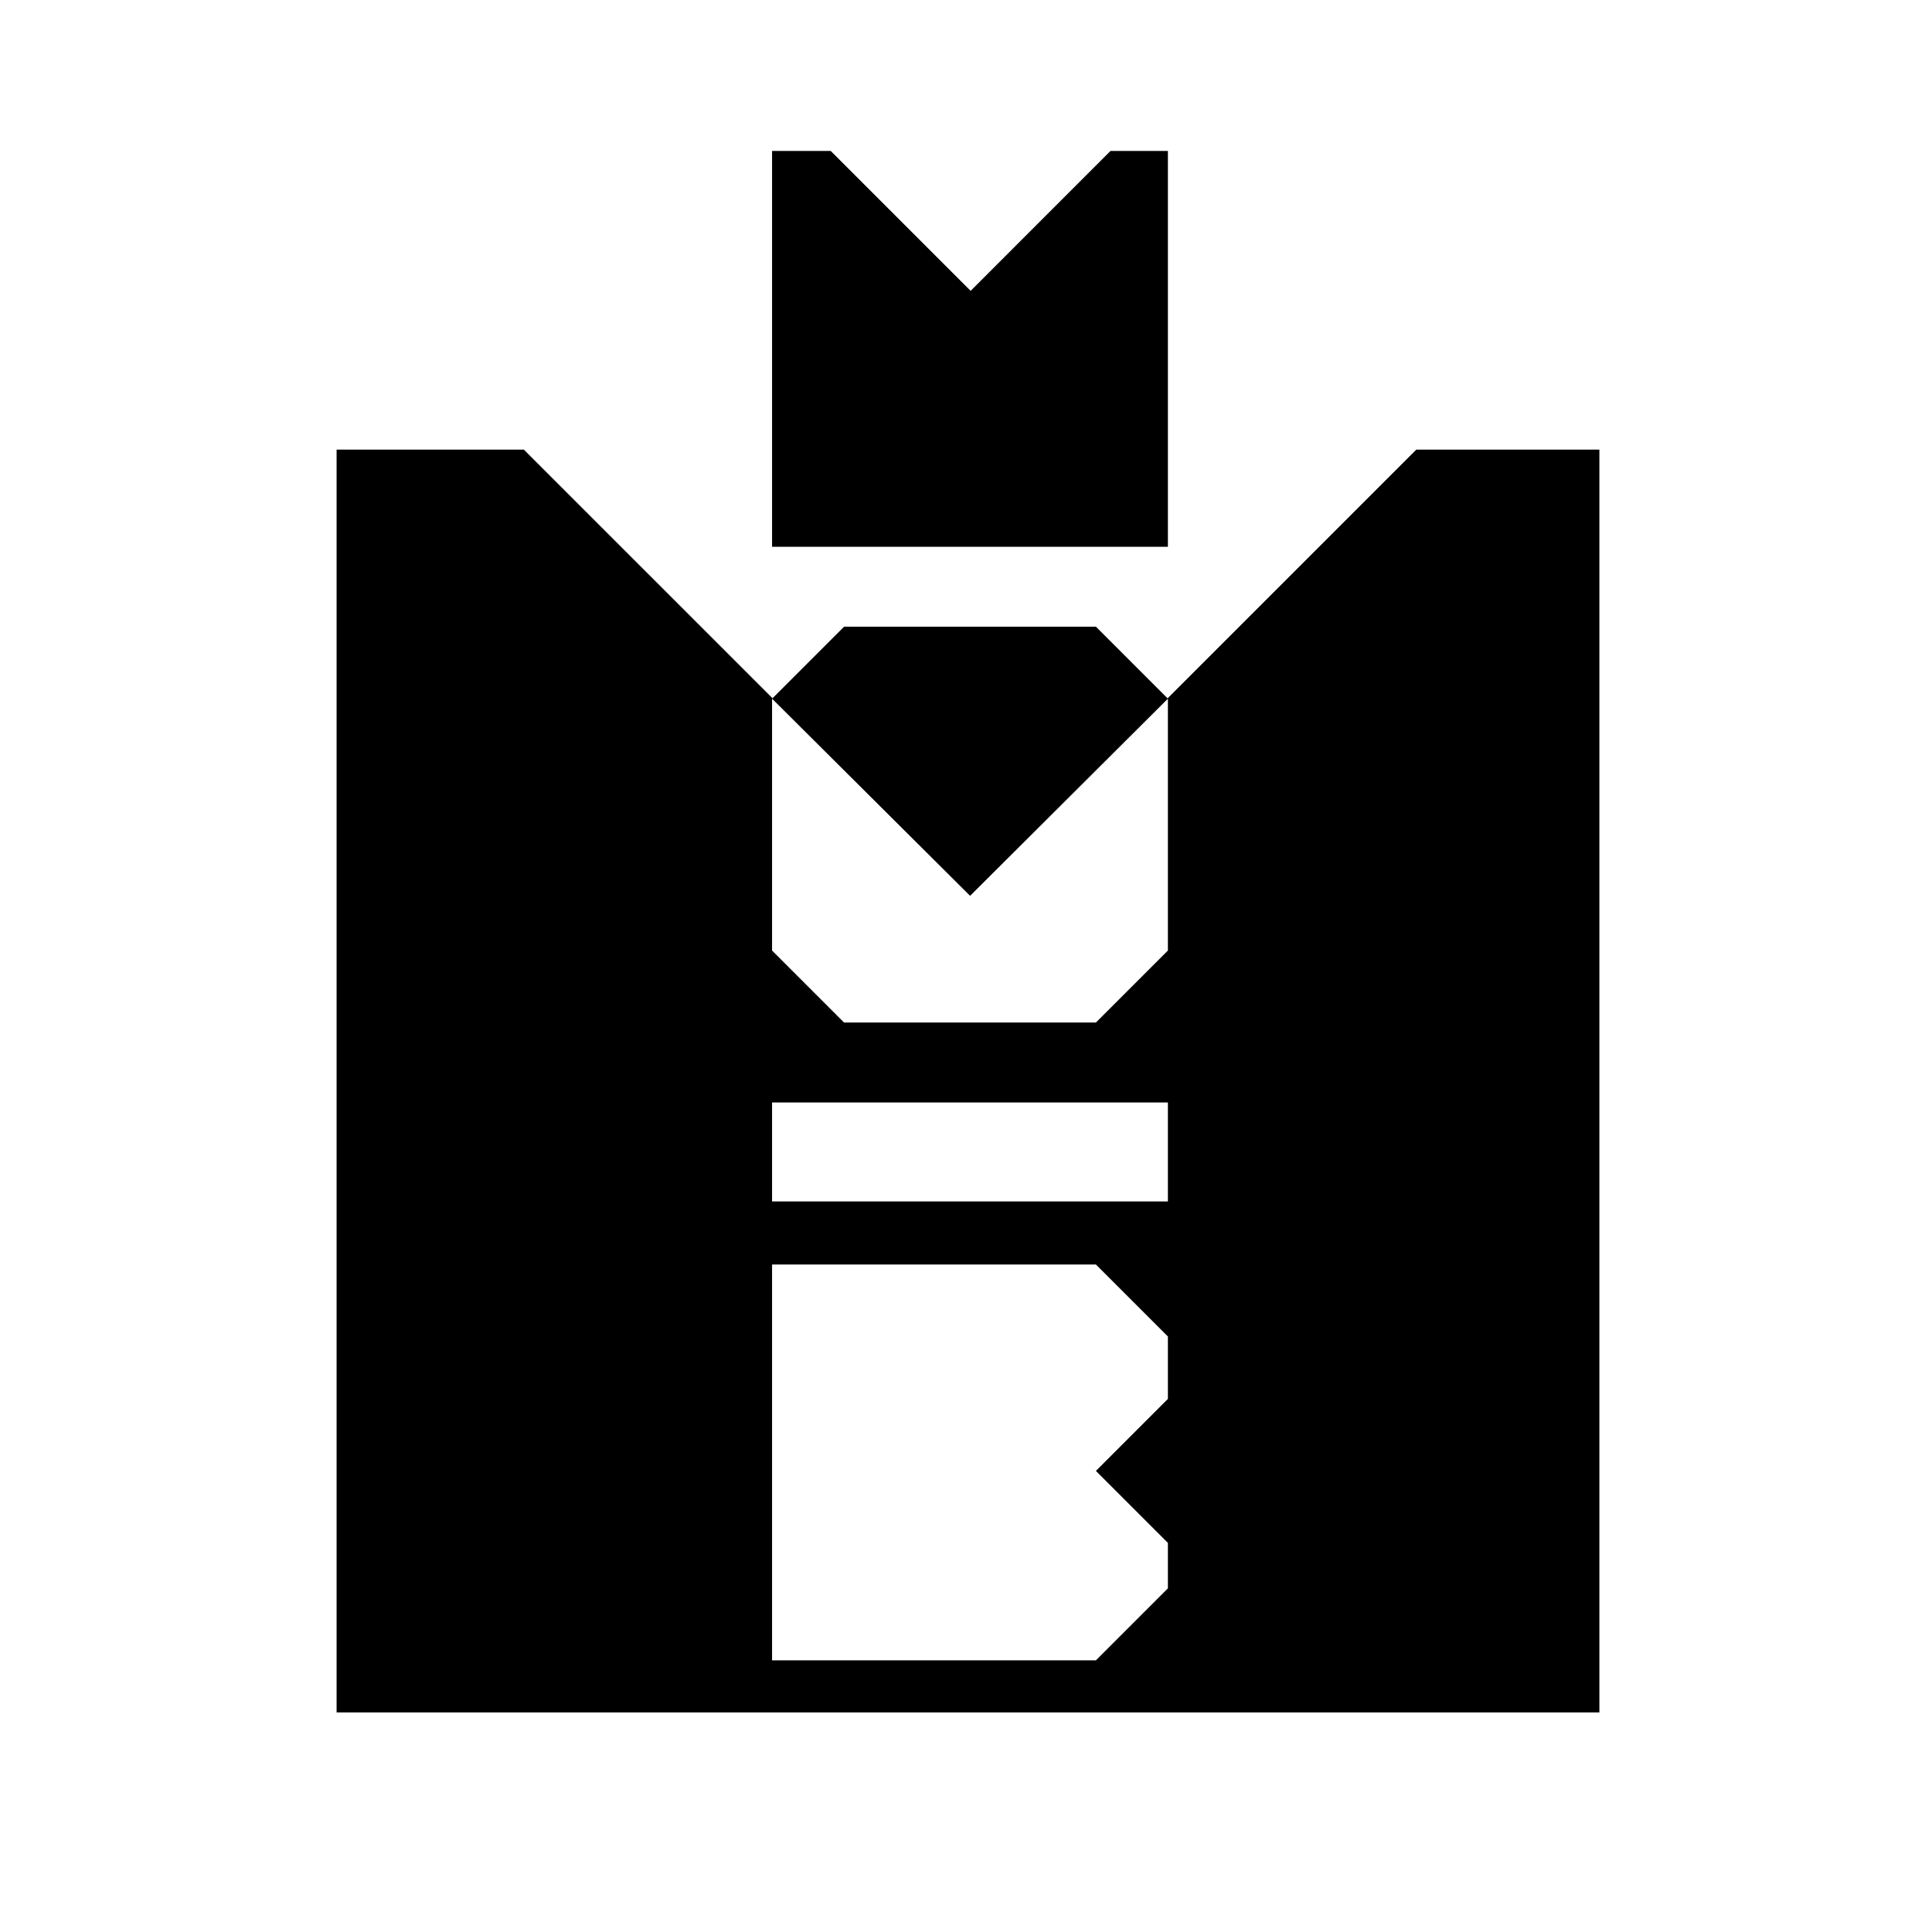 <svg xmlns="http://www.w3.org/2000/svg" viewBox="0 0 500 500"><defs><style>.cls-1{fill:#fff;}</style></defs><title>vertivalLogoSVG</title><g id="Слой_2" data-name="Слой 2"><g id="Слой_1-2" data-name="Слой 1"><rect class="cls-1" width="500" height="500"/><polygon points="251.06 231.84 135.57 116.36 87.11 116.36 87.11 443.18 413.92 443.18 413.92 116.36 366.54 116.36 251.06 231.84"/><polygon points="251.2 75.27 215 39.07 199.81 39.07 199.81 141.51 302.25 141.51 302.25 39.07 287.39 39.07 251.2 75.27"/><polygon class="cls-1" points="302.25 345.88 283.62 327.25 199.81 327.25 199.81 429.69 283.62 429.69 302.25 411.06 302.25 399.3 283.62 380.67 302.25 362.04 302.25 345.88"/><rect class="cls-1" x="199.81" y="285.32" width="102.44" height="25.61"/><polygon points="218.44 162.19 199.81 180.82 199.81 246 218.44 264.63 283.62 264.63 302.25 246 302.25 180.82 283.62 162.19 218.44 162.19"/><polygon class="cls-1" points="251.06 231.84 199.81 180.82 199.81 246 218.44 264.63 283.62 264.63 302.25 246 302.25 180.82 251.06 231.84 251.06 231.84"/></g></g></svg>